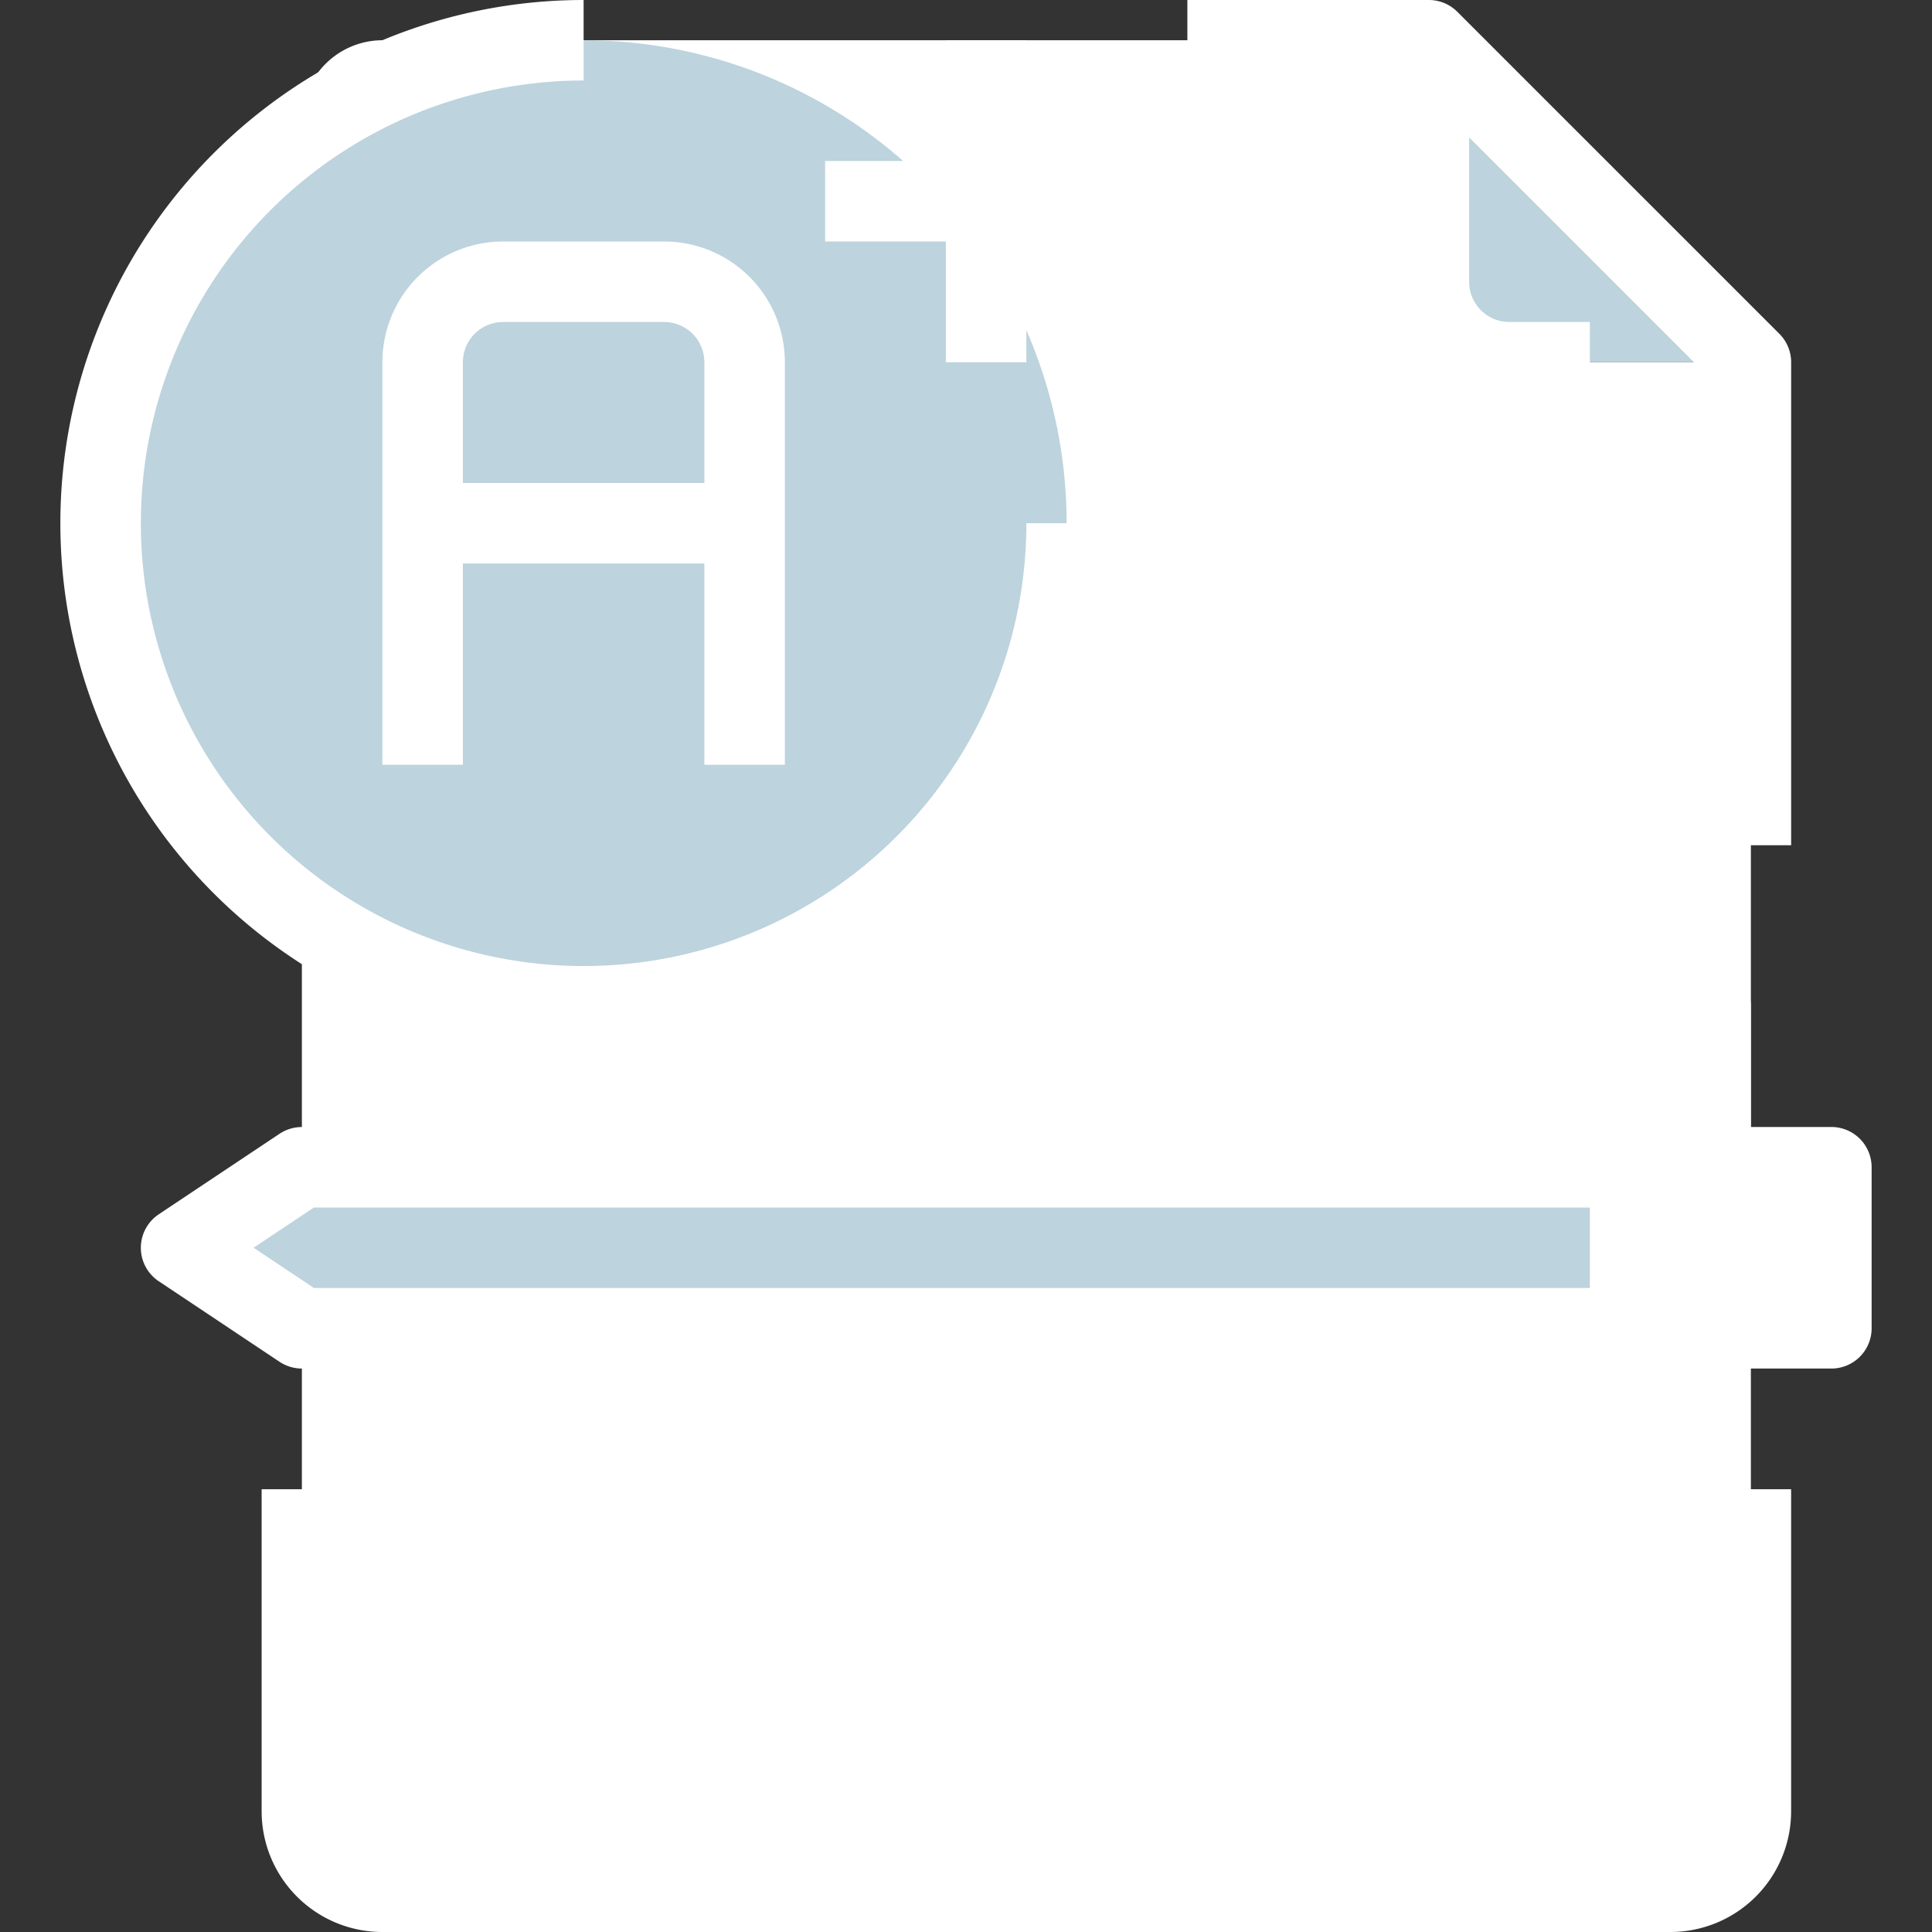 <svg xmlns="http://www.w3.org/2000/svg" width="64" height="64" viewBox="0 0 64 64">
    <rect x="0" y="0" width="64" height="64" fill="#333333" stroke="none"/>
    <defs>
        <clipPath id="clip-path">
            <path id="Rectangle_282" fill="#fff" stroke="#707070" d="M0 0H64V64H0z" data-name="Rectangle 282" transform="translate(852 176)"/>
        </clipPath>
        <style>
            .cls-4{fill:#fff}.cls-3{fill:#bdd3dd}.cls-5{fill:#fff}
        </style>
    </defs>
    <g id="Mask_Group_42" clip-path="url(#clip-path)" data-name="Mask Group 42" transform="translate(-852 -176)">
        <g id="exam" transform="translate(852 176)">
            <path id="Path_573" d="M58 12h-8a2.675 2.675 0 0 1-2.667-2.667v-8z" class="cls-3" data-name="Path 573"/>
            <path id="Path_574" d="M58 12v48a2.675 2.675 0 0 1-2.667 2.667H12.667A2.675 2.675 0 0 1 10 60V4a2.675 2.675 0 0 1 2.667-2.667h34.666v8A2.675 2.675 0 0 0 50 12z" class="cls-4" data-name="Path 574"/>
            <circle id="Ellipse_81" cx="16" cy="16" r="16" class="cls-3" data-name="Ellipse 81" transform="translate(3.333 1.333)"/>
            <path id="Path_575" d="M54 38.667h6.667V44H54z" class="cls-4" data-name="Path 575"/>
            <path id="Path_576" d="M54 38.667V44H10l-4-2.667 4-2.667h44z" class="cls-3" data-name="Path 576"/>
            <g id="Group_536" data-name="Group 536">
                <path id="Path_577" d="M56.667 60a1.333 1.333 0 0 1-1.333 1.333H12.667A1.333 1.333 0 0 1 11.333 60V49.333H8.667V60a4 4 0 0 0 4 4h42.666a4 4 0 0 0 4-4V49.333h-2.666z" class="cls-5" data-name="Path 577"/>
                <path id="Path_578" d="M46 9.333a4 4 0 0 0 4 4h2.667v-2.666H50a1.333 1.333 0 0 1-1.333-1.333V4.552l8 8V28h2.667V12a1.334 1.334 0 0 0-.391-.943L48.276.391A1.333 1.333 0 0 0 47.333 0h-8v2.667H46z" class="cls-5" data-name="Path 578"/>
                <path id="Path_579" d="M19.333 34.667a17.353 17.353 0 0 0 17.334-17.334H34A14.667 14.667 0 1 1 19.333 2.667V0a17.333 17.333 0 1 0 0 34.667z" class="cls-5" data-name="Path 579"/>
                <path id="Path_580" d="M60.667 37.333H58v-4A1.333 1.333 0 0 0 56.667 32h-20v2.667h18.666v2.667H10a1.342 1.342 0 0 0-.74.224l-4 2.667a1.333 1.333 0 0 0 0 2.219l4 2.667a1.342 1.342 0 0 0 .74.224h50.667A1.333 1.333 0 0 0 62 44v-5.334a1.333 1.333 0 0 0-1.333-1.333zm-52.267 4l2-1.333h42.267v2.667H10.4zm50.933 1.333h-4V40h4z" class="cls-5" data-name="Path 580"/>
                <path id="Path_581" d="M12.667 12v13.333h2.667v-6.666h8v6.667H26V12a4 4 0 0 0-4-4h-5.333a4 4 0 0 0-4 4zm10.667 0v4h-8v-4a1.333 1.333 0 0 1 1.333-1.333H22A1.333 1.333 0 0 1 23.333 12z" class="cls-5" data-name="Path 581"/>
                <path id="Path_582" d="M15.333 49.333h13.334V52H15.333z" class="cls-5" data-name="Path 582"/>
                <path id="Path_583" d="M15.333 54.667H18v2.667h-2.667z" class="cls-5" data-name="Path 583"/>
                <path id="Path_584" d="M20.667 54.667h2.667v2.667h-2.667v-2.667z" class="cls-5" data-name="Path 584"/>
                <path id="Path_585" d="M31.333 12H34V8h4V5.333h-4v-4h-2.667v4h-4V8h4v4z" class="cls-5" data-name="Path 585"/>
            </g>
        </g>
    </g>
</svg>
